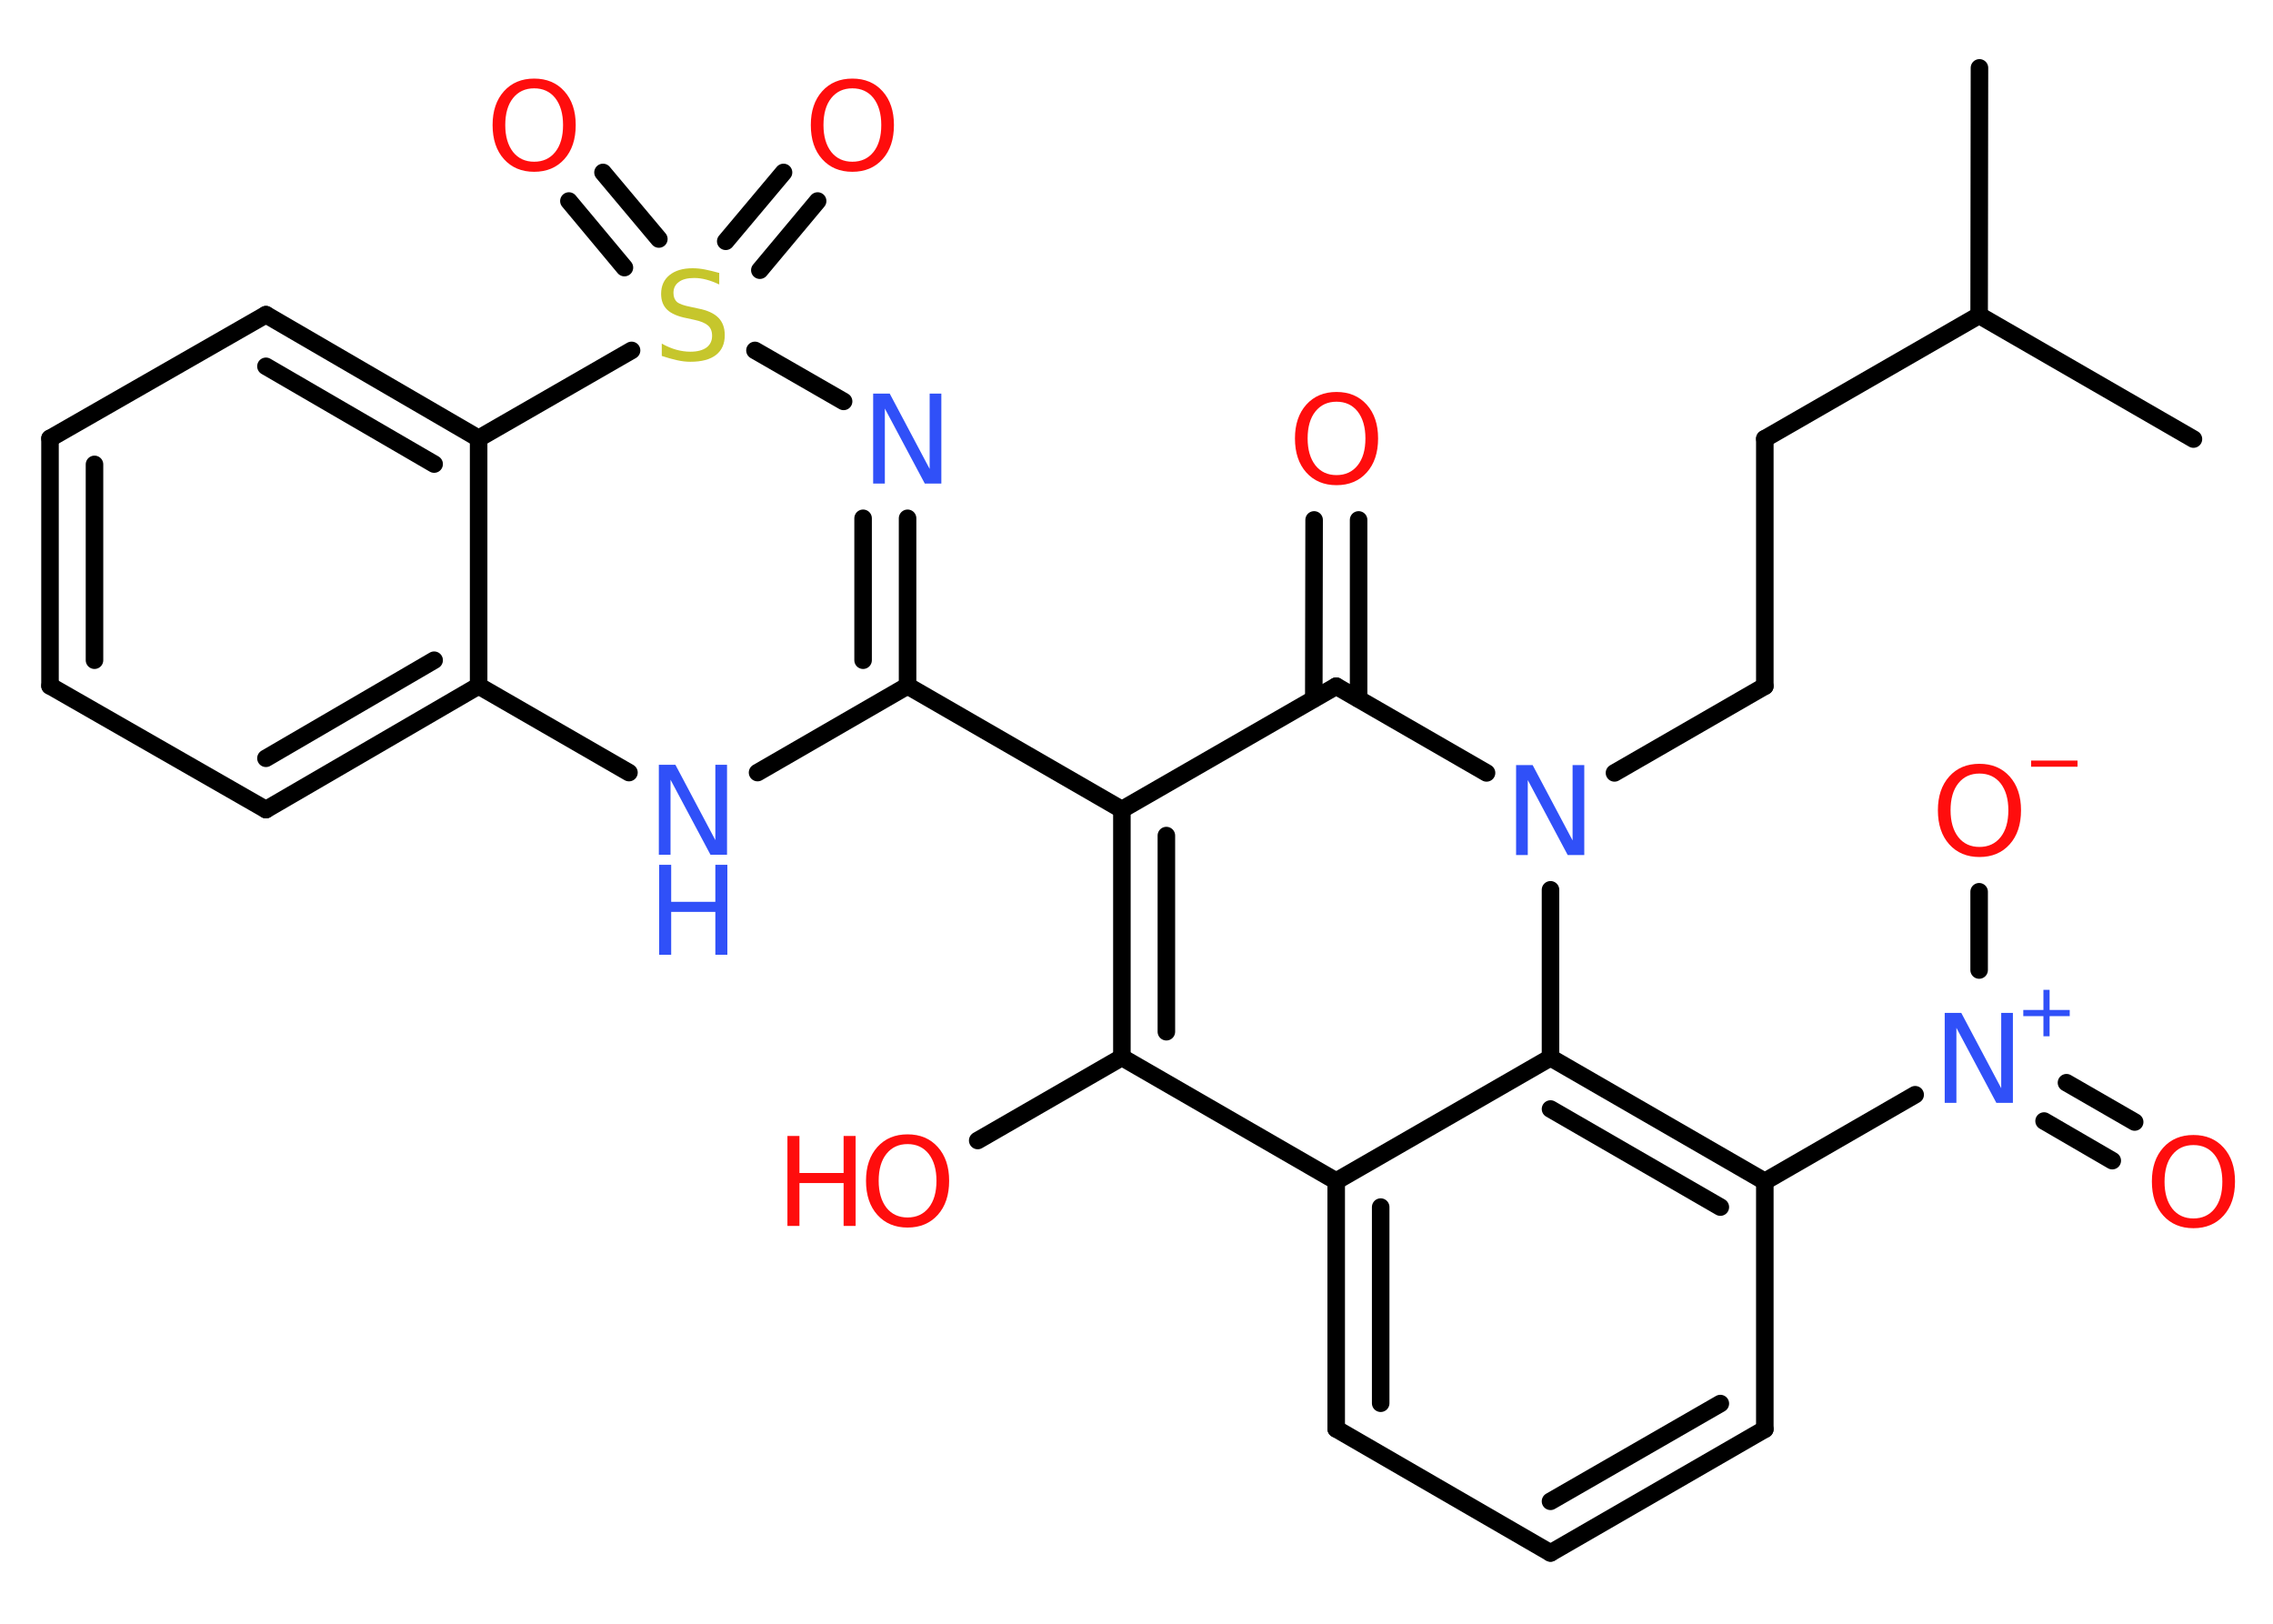 <?xml version='1.0' encoding='UTF-8'?>
<!DOCTYPE svg PUBLIC "-//W3C//DTD SVG 1.1//EN" "http://www.w3.org/Graphics/SVG/1.1/DTD/svg11.dtd">
<svg version='1.2' xmlns='http://www.w3.org/2000/svg' xmlns:xlink='http://www.w3.org/1999/xlink' width='70.0mm' height='50.0mm' viewBox='0 0 70.0 50.0'>
  <desc>Generated by the Chemistry Development Kit (http://github.com/cdk)</desc>
  <g stroke-linecap='round' stroke-linejoin='round' stroke='#000000' stroke-width='.54' fill='#FF0D0D'>
    <rect x='.0' y='.0' width='70.0' height='50.0' fill='#FFFFFF' stroke='none'/>
    <g id='mol1' class='mol'>
      <line id='mol1bnd1' class='bond' x1='60.96' y1='2.09' x2='60.95' y2='9.71'/>
      <line id='mol1bnd2' class='bond' x1='60.95' y1='9.71' x2='67.55' y2='13.52'/>
      <line id='mol1bnd3' class='bond' x1='60.95' y1='9.71' x2='54.35' y2='13.51'/>
      <line id='mol1bnd4' class='bond' x1='54.35' y1='13.51' x2='54.35' y2='21.13'/>
      <line id='mol1bnd5' class='bond' x1='54.35' y1='21.13' x2='49.72' y2='23.8'/>
      <line id='mol1bnd6' class='bond' x1='45.78' y1='23.8' x2='41.15' y2='21.13'/>
      <g id='mol1bnd7' class='bond'>
        <line x1='40.46' y1='21.52' x2='40.47' y2='16.01'/>
        <line x1='41.84' y1='21.52' x2='41.84' y2='16.01'/>
      </g>
      <line id='mol1bnd8' class='bond' x1='41.15' y1='21.13' x2='34.55' y2='24.93'/>
      <line id='mol1bnd9' class='bond' x1='34.55' y1='24.93' x2='27.95' y2='21.12'/>
      <g id='mol1bnd10' class='bond'>
        <line x1='27.95' y1='21.12' x2='27.95' y2='15.96'/>
        <line x1='26.58' y1='20.33' x2='26.58' y2='15.96'/>
      </g>
      <line id='mol1bnd11' class='bond' x1='25.98' y1='12.36' x2='23.25' y2='10.79'/>
      <g id='mol1bnd12' class='bond'>
        <line x1='22.35' y1='7.43' x2='24.13' y2='5.31'/>
        <line x1='23.4' y1='8.32' x2='25.18' y2='6.19'/>
      </g>
      <g id='mol1bnd13' class='bond'>
        <line x1='19.23' y1='8.24' x2='17.52' y2='6.19'/>
        <line x1='20.29' y1='7.36' x2='18.57' y2='5.31'/>
      </g>
      <line id='mol1bnd14' class='bond' x1='19.45' y1='10.79' x2='14.74' y2='13.5'/>
      <g id='mol1bnd15' class='bond'>
        <line x1='14.74' y1='13.5' x2='8.19' y2='9.69'/>
        <line x1='13.37' y1='14.29' x2='8.19' y2='11.28'/>
      </g>
      <line id='mol1bnd16' class='bond' x1='8.19' y1='9.69' x2='1.54' y2='13.5'/>
      <g id='mol1bnd17' class='bond'>
        <line x1='1.54' y1='13.5' x2='1.54' y2='21.12'/>
        <line x1='2.91' y1='14.3' x2='2.91' y2='20.33'/>
      </g>
      <line id='mol1bnd18' class='bond' x1='1.54' y1='21.12' x2='8.19' y2='24.93'/>
      <g id='mol1bnd19' class='bond'>
        <line x1='8.19' y1='24.93' x2='14.74' y2='21.12'/>
        <line x1='8.19' y1='23.35' x2='13.37' y2='20.33'/>
      </g>
      <line id='mol1bnd20' class='bond' x1='14.74' y1='13.5' x2='14.74' y2='21.12'/>
      <line id='mol1bnd21' class='bond' x1='14.74' y1='21.12' x2='19.37' y2='23.79'/>
      <line id='mol1bnd22' class='bond' x1='27.95' y1='21.12' x2='23.33' y2='23.79'/>
      <g id='mol1bnd23' class='bond'>
        <line x1='34.55' y1='24.93' x2='34.55' y2='32.56'/>
        <line x1='35.92' y1='25.73' x2='35.92' y2='31.77'/>
      </g>
      <line id='mol1bnd24' class='bond' x1='34.55' y1='32.56' x2='30.11' y2='35.12'/>
      <line id='mol1bnd25' class='bond' x1='34.55' y1='32.56' x2='41.15' y2='36.37'/>
      <g id='mol1bnd26' class='bond'>
        <line x1='41.15' y1='36.37' x2='41.15' y2='44.0'/>
        <line x1='42.52' y1='37.17' x2='42.52' y2='43.21'/>
      </g>
      <line id='mol1bnd27' class='bond' x1='41.15' y1='44.0' x2='47.75' y2='47.82'/>
      <g id='mol1bnd28' class='bond'>
        <line x1='47.75' y1='47.82' x2='54.35' y2='44.01'/>
        <line x1='47.75' y1='46.23' x2='52.98' y2='43.22'/>
      </g>
      <line id='mol1bnd29' class='bond' x1='54.35' y1='44.01' x2='54.35' y2='36.38'/>
      <line id='mol1bnd30' class='bond' x1='54.35' y1='36.38' x2='58.98' y2='33.71'/>
      <g id='mol1bnd31' class='bond'>
        <line x1='63.64' y1='33.34' x2='65.74' y2='34.55'/>
        <line x1='62.95' y1='34.52' x2='65.05' y2='35.74'/>
      </g>
      <line id='mol1bnd32' class='bond' x1='60.95' y1='29.87' x2='60.95' y2='27.46'/>
      <g id='mol1bnd33' class='bond'>
        <line x1='54.35' y1='36.38' x2='47.75' y2='32.57'/>
        <line x1='52.98' y1='37.17' x2='47.75' y2='34.15'/>
      </g>
      <line id='mol1bnd34' class='bond' x1='41.15' y1='36.37' x2='47.75' y2='32.57'/>
      <line id='mol1bnd35' class='bond' x1='47.75' y1='27.4' x2='47.75' y2='32.57'/>
      <path id='mol1atm6' class='atom' d='M46.7 23.56h.5l1.23 2.32v-2.32h.36v2.77h-.51l-1.23 -2.31v2.31h-.36v-2.77z' stroke='none' fill='#3050F8'/>
      <path id='mol1atm8' class='atom' d='M41.16 12.37q-.41 .0 -.65 .3q-.24 .3 -.24 .83q.0 .52 .24 .83q.24 .3 .65 .3q.41 .0 .65 -.3q.24 -.3 .24 -.83q.0 -.52 -.24 -.83q-.24 -.3 -.65 -.3zM41.16 12.07q.58 .0 .93 .39q.35 .39 .35 1.04q.0 .66 -.35 1.05q-.35 .39 -.93 .39q-.58 .0 -.93 -.39q-.35 -.39 -.35 -1.05q.0 -.65 .35 -1.04q.35 -.39 .93 -.39z' stroke='none'/>
      <path id='mol1atm11' class='atom' d='M26.9 12.12h.5l1.23 2.32v-2.32h.36v2.77h-.51l-1.23 -2.31v2.31h-.36v-2.77z' stroke='none' fill='#3050F8'/>
      <path id='mol1atm12' class='atom' d='M22.15 8.4v.36q-.21 -.1 -.4 -.15q-.19 -.05 -.37 -.05q-.31 .0 -.47 .12q-.17 .12 -.17 .34q.0 .18 .11 .28q.11 .09 .42 .15l.23 .05q.42 .08 .62 .28q.2 .2 .2 .54q.0 .4 -.27 .61q-.27 .21 -.79 .21q-.2 .0 -.42 -.05q-.22 -.05 -.46 -.13v-.38q.23 .13 .45 .19q.22 .06 .43 .06q.32 .0 .5 -.13q.17 -.13 .17 -.36q.0 -.21 -.13 -.32q-.13 -.11 -.41 -.17l-.23 -.05q-.42 -.08 -.61 -.26q-.19 -.18 -.19 -.49q.0 -.37 .26 -.58q.26 -.21 .71 -.21q.19 .0 .39 .04q.2 .04 .41 .1z' stroke='none' fill='#C6C62C'/>
      <path id='mol1atm13' class='atom' d='M26.25 2.72q-.41 .0 -.65 .3q-.24 .3 -.24 .83q.0 .52 .24 .83q.24 .3 .65 .3q.41 .0 .65 -.3q.24 -.3 .24 -.83q.0 -.52 -.24 -.83q-.24 -.3 -.65 -.3zM26.25 2.42q.58 .0 .93 .39q.35 .39 .35 1.04q.0 .66 -.35 1.05q-.35 .39 -.93 .39q-.58 .0 -.93 -.39q-.35 -.39 -.35 -1.05q.0 -.65 .35 -1.04q.35 -.39 .93 -.39z' stroke='none'/>
      <path id='mol1atm14' class='atom' d='M16.45 2.72q-.41 .0 -.65 .3q-.24 .3 -.24 .83q.0 .52 .24 .83q.24 .3 .65 .3q.41 .0 .65 -.3q.24 -.3 .24 -.83q.0 -.52 -.24 -.83q-.24 -.3 -.65 -.3zM16.45 2.42q.58 .0 .93 .39q.35 .39 .35 1.04q.0 .66 -.35 1.05q-.35 .39 -.93 .39q-.58 .0 -.93 -.39q-.35 -.39 -.35 -1.05q.0 -.65 .35 -1.04q.35 -.39 .93 -.39z' stroke='none'/>
      <g id='mol1atm21' class='atom'>
        <path d='M20.3 23.55h.5l1.23 2.32v-2.32h.36v2.77h-.51l-1.23 -2.31v2.31h-.36v-2.77z' stroke='none' fill='#3050F8'/>
        <path d='M20.3 26.63h.37v1.14h1.36v-1.14h.37v2.77h-.37v-1.32h-1.36v1.32h-.37v-2.77z' stroke='none' fill='#3050F8'/>
      </g>
      <g id='mol1atm23' class='atom'>
        <path d='M27.95 35.23q-.41 .0 -.65 .3q-.24 .3 -.24 .83q.0 .52 .24 .83q.24 .3 .65 .3q.41 .0 .65 -.3q.24 -.3 .24 -.83q.0 -.52 -.24 -.83q-.24 -.3 -.65 -.3zM27.95 34.93q.58 .0 .93 .39q.35 .39 .35 1.04q.0 .66 -.35 1.05q-.35 .39 -.93 .39q-.58 .0 -.93 -.39q-.35 -.39 -.35 -1.05q.0 -.65 .35 -1.04q.35 -.39 .93 -.39z' stroke='none'/>
        <path d='M24.25 34.98h.37v1.14h1.36v-1.14h.37v2.77h-.37v-1.32h-1.36v1.32h-.37v-2.77z' stroke='none'/>
      </g>
      <g id='mol1atm29' class='atom'>
        <path d='M59.9 31.19h.5l1.23 2.32v-2.32h.36v2.77h-.51l-1.23 -2.31v2.31h-.36v-2.77z' stroke='none' fill='#3050F8'/>
        <path d='M63.12 30.48v.62h.62v.19h-.62v.62h-.19v-.62h-.62v-.19h.62v-.62h.19z' stroke='none' fill='#3050F8'/>
      </g>
      <path id='mol1atm30' class='atom' d='M67.55 35.26q-.41 .0 -.65 .3q-.24 .3 -.24 .83q.0 .52 .24 .83q.24 .3 .65 .3q.41 .0 .65 -.3q.24 -.3 .24 -.83q.0 -.52 -.24 -.83q-.24 -.3 -.65 -.3zM67.55 34.95q.58 .0 .93 .39q.35 .39 .35 1.04q.0 .66 -.35 1.05q-.35 .39 -.93 .39q-.58 .0 -.93 -.39q-.35 -.39 -.35 -1.05q.0 -.65 .35 -1.04q.35 -.39 .93 -.39z' stroke='none'/>
      <g id='mol1atm31' class='atom'>
        <path d='M60.96 23.82q-.41 .0 -.65 .3q-.24 .3 -.24 .83q.0 .52 .24 .83q.24 .3 .65 .3q.41 .0 .65 -.3q.24 -.3 .24 -.83q.0 -.52 -.24 -.83q-.24 -.3 -.65 -.3zM60.96 23.52q.58 .0 .93 .39q.35 .39 .35 1.04q.0 .66 -.35 1.05q-.35 .39 -.93 .39q-.58 .0 -.93 -.39q-.35 -.39 -.35 -1.05q.0 -.65 .35 -1.04q.35 -.39 .93 -.39z' stroke='none'/>
        <path d='M62.55 23.42h1.43v.19h-1.43v-.19z' stroke='none'/>
      </g>
    </g>
  </g>
</svg>
